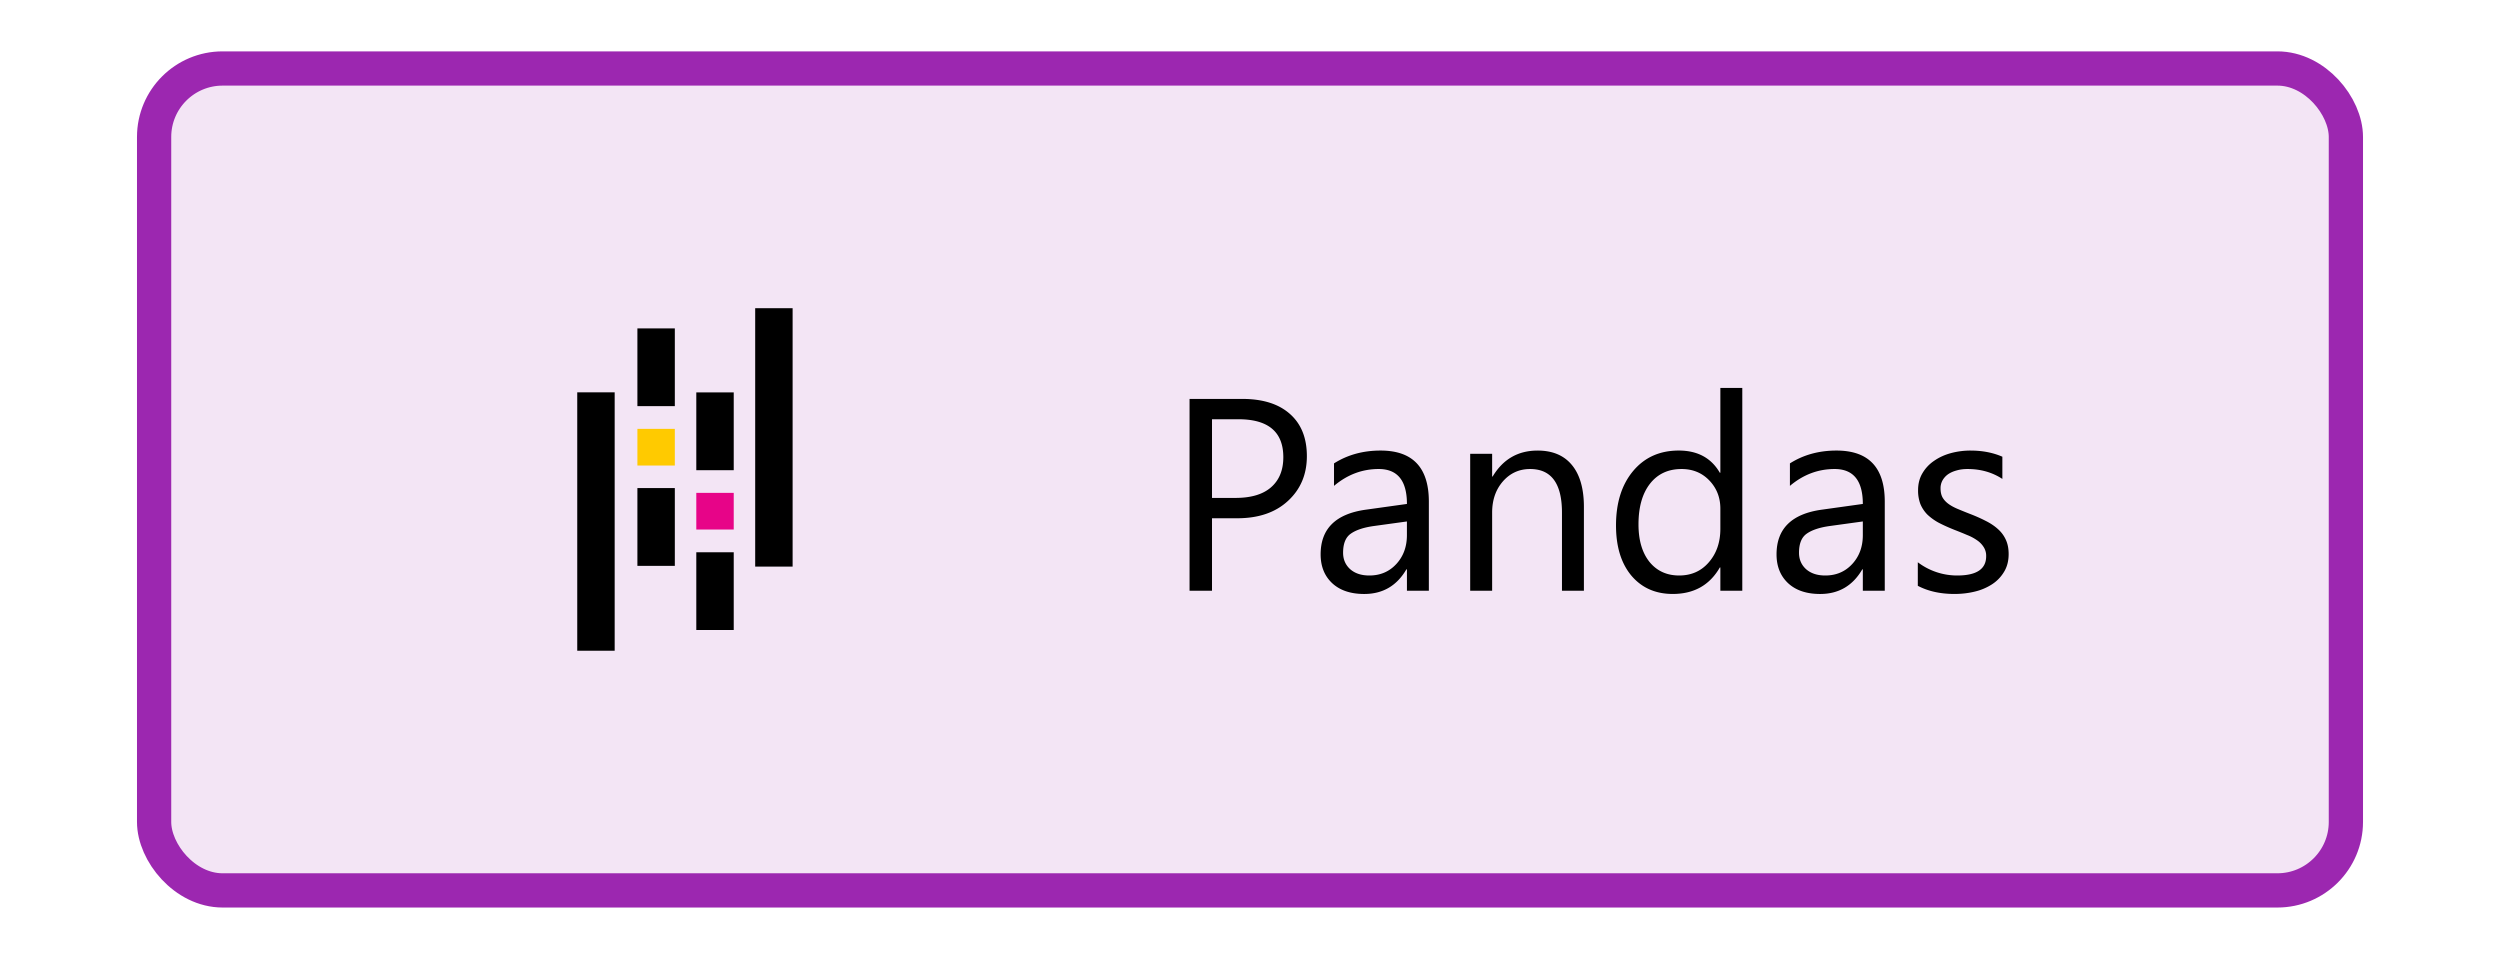 <svg xmlns="http://www.w3.org/2000/svg" width="146" height="56" fill="none"><rect width="128" height="48" x="9" y="4" fill="#F3E5F5" rx="4"/><g clip-path="url(#a)"><path fill="#000" d="M37.223 19.18h2.187v4.54h-2.186v-4.54ZM37.223 28.505h2.187v4.54h-2.186v-4.54Z"/><path fill="#FFCA00" d="M37.223 25.045h2.187v2.142h-2.186v-2.142Z"/><path fill="#000" d="M33.712 22.912h2.185v15.091h-2.186V22.912ZM40.664 32.251h2.186v4.54h-2.186v-4.54ZM40.664 22.918h2.186v4.54h-2.186v-4.54Z"/><path fill="#E70488" d="M40.664 28.784h2.186v2.142h-2.186v-2.142Z"/><path fill="#000" d="M44.103 17.997h2.186v15.091h-2.186V17.997Z"/></g><path fill="#000" d="M70.781 30.266V34.5H69.47V23.297h3.078c1.198 0 2.125.291 2.781.875.662.583.992 1.406.992 2.469 0 1.062-.367 1.932-1.101 2.609-.73.677-1.716 1.016-2.961 1.016H70.78Zm0-5.782v4.594h1.375c.906 0 1.597-.206 2.07-.617.48-.417.72-1.003.72-1.758 0-1.479-.876-2.219-2.626-2.219h-1.539ZM83.445 34.5h-1.28v-1.25h-.032c-.557.958-1.378 1.438-2.461 1.438-.797 0-1.422-.211-1.875-.633-.448-.422-.672-.982-.672-1.68 0-1.495.88-2.365 2.64-2.61l2.4-.335c0-1.36-.55-2.04-1.65-2.04-.963 0-1.833.329-2.609.985v-1.313c.787-.5 1.693-.75 2.719-.75 1.88 0 2.82.995 2.82 2.985V34.5Zm-1.28-4.047-1.93.266c-.594.083-1.042.232-1.344.445-.303.208-.454.58-.454 1.117 0 .39.139.711.415.961.28.245.653.367 1.117.367.635 0 1.159-.221 1.57-.664.417-.448.625-1.013.625-1.695v-.797ZM92.5 34.5h-1.281v-4.563c0-1.697-.62-2.546-1.86-2.546-.64 0-1.171.242-1.593.726-.417.48-.625 1.086-.625 1.82V34.5h-1.282v-8h1.282v1.328h.03c.605-1.01 1.48-1.515 2.626-1.515.875 0 1.544.283 2.008.851.463.563.695 1.378.695 2.445V34.5Zm9.25 0h-1.281v-1.36h-.031c-.594 1.032-1.51 1.547-2.75 1.547-1.006 0-1.81-.356-2.415-1.07-.599-.719-.898-1.695-.898-2.93 0-1.322.333-2.382 1-3.18.667-.796 1.555-1.195 2.664-1.195 1.099 0 1.898.433 2.399 1.297h.031v-4.953h1.281V34.5Zm-1.281-3.617v-1.18c0-.646-.214-1.193-.64-1.64-.428-.448-.97-.672-1.626-.672-.781 0-1.396.286-1.844.859-.447.573-.671 1.365-.671 2.375 0 .922.213 1.651.64 2.188.432.53 1.01.796 1.734.796.714 0 1.292-.257 1.735-.773.448-.516.672-1.167.672-1.953Zm9.601 3.617h-1.281v-1.25h-.031c-.557.958-1.378 1.438-2.461 1.438-.797 0-1.422-.211-1.875-.633-.448-.422-.672-.982-.672-1.68 0-1.495.88-2.365 2.641-2.61l2.398-.335c0-1.36-.549-2.04-1.648-2.04-.964 0-1.834.329-2.61.985v-1.313c.787-.5 1.693-.75 2.719-.75 1.88 0 2.82.995 2.82 2.985V34.5Zm-1.281-4.047-1.93.266c-.593.083-1.041.232-1.343.445-.302.208-.454.58-.454 1.117 0 .39.139.711.415.961.281.245.653.367 1.117.367.635 0 1.159-.221 1.57-.664.417-.448.625-1.013.625-1.695v-.797ZM112 34.211v-1.375a3.791 3.791 0 0 0 2.305.773c1.125 0 1.687-.375 1.687-1.125a.937.937 0 0 0-.148-.539 1.352 1.352 0 0 0-.391-.398 2.715 2.715 0 0 0-.578-.305c-.219-.094-.456-.19-.711-.289-.354-.14-.667-.281-.937-.422a3.077 3.077 0 0 1-.672-.484 1.933 1.933 0 0 1-.407-.617 2.24 2.24 0 0 1-.132-.805c0-.375.086-.706.257-.992.172-.292.401-.534.688-.727.286-.198.612-.346.977-.445a4.39 4.39 0 0 1 1.14-.148c.693 0 1.313.12 1.86.359v1.297c-.589-.386-1.266-.578-2.032-.578-.239 0-.455.028-.648.086-.193.052-.36.127-.5.226a1.1 1.1 0 0 0-.32.36.94.94 0 0 0-.11.453c0 .208.037.382.11.523.078.14.19.266.335.375.146.11.323.208.532.297.208.088.445.185.711.289.354.135.672.276.953.422.281.14.521.302.719.484.197.177.348.383.453.617.109.235.164.513.164.836 0 .396-.089.74-.266 1.032a2.211 2.211 0 0 1-.695.726 3.21 3.21 0 0 1-1.008.43c-.38.094-.779.14-1.195.14-.823 0-1.537-.158-2.141-.476Z"/><rect width="128" height="48" x="9" y="4" stroke="#9C27B0" stroke-width="2" rx="4"/><defs><clipPath id="a"><path fill="#fff" d="M29.997 17.997h20.006v20.006H29.997z"/></clipPath></defs></svg>